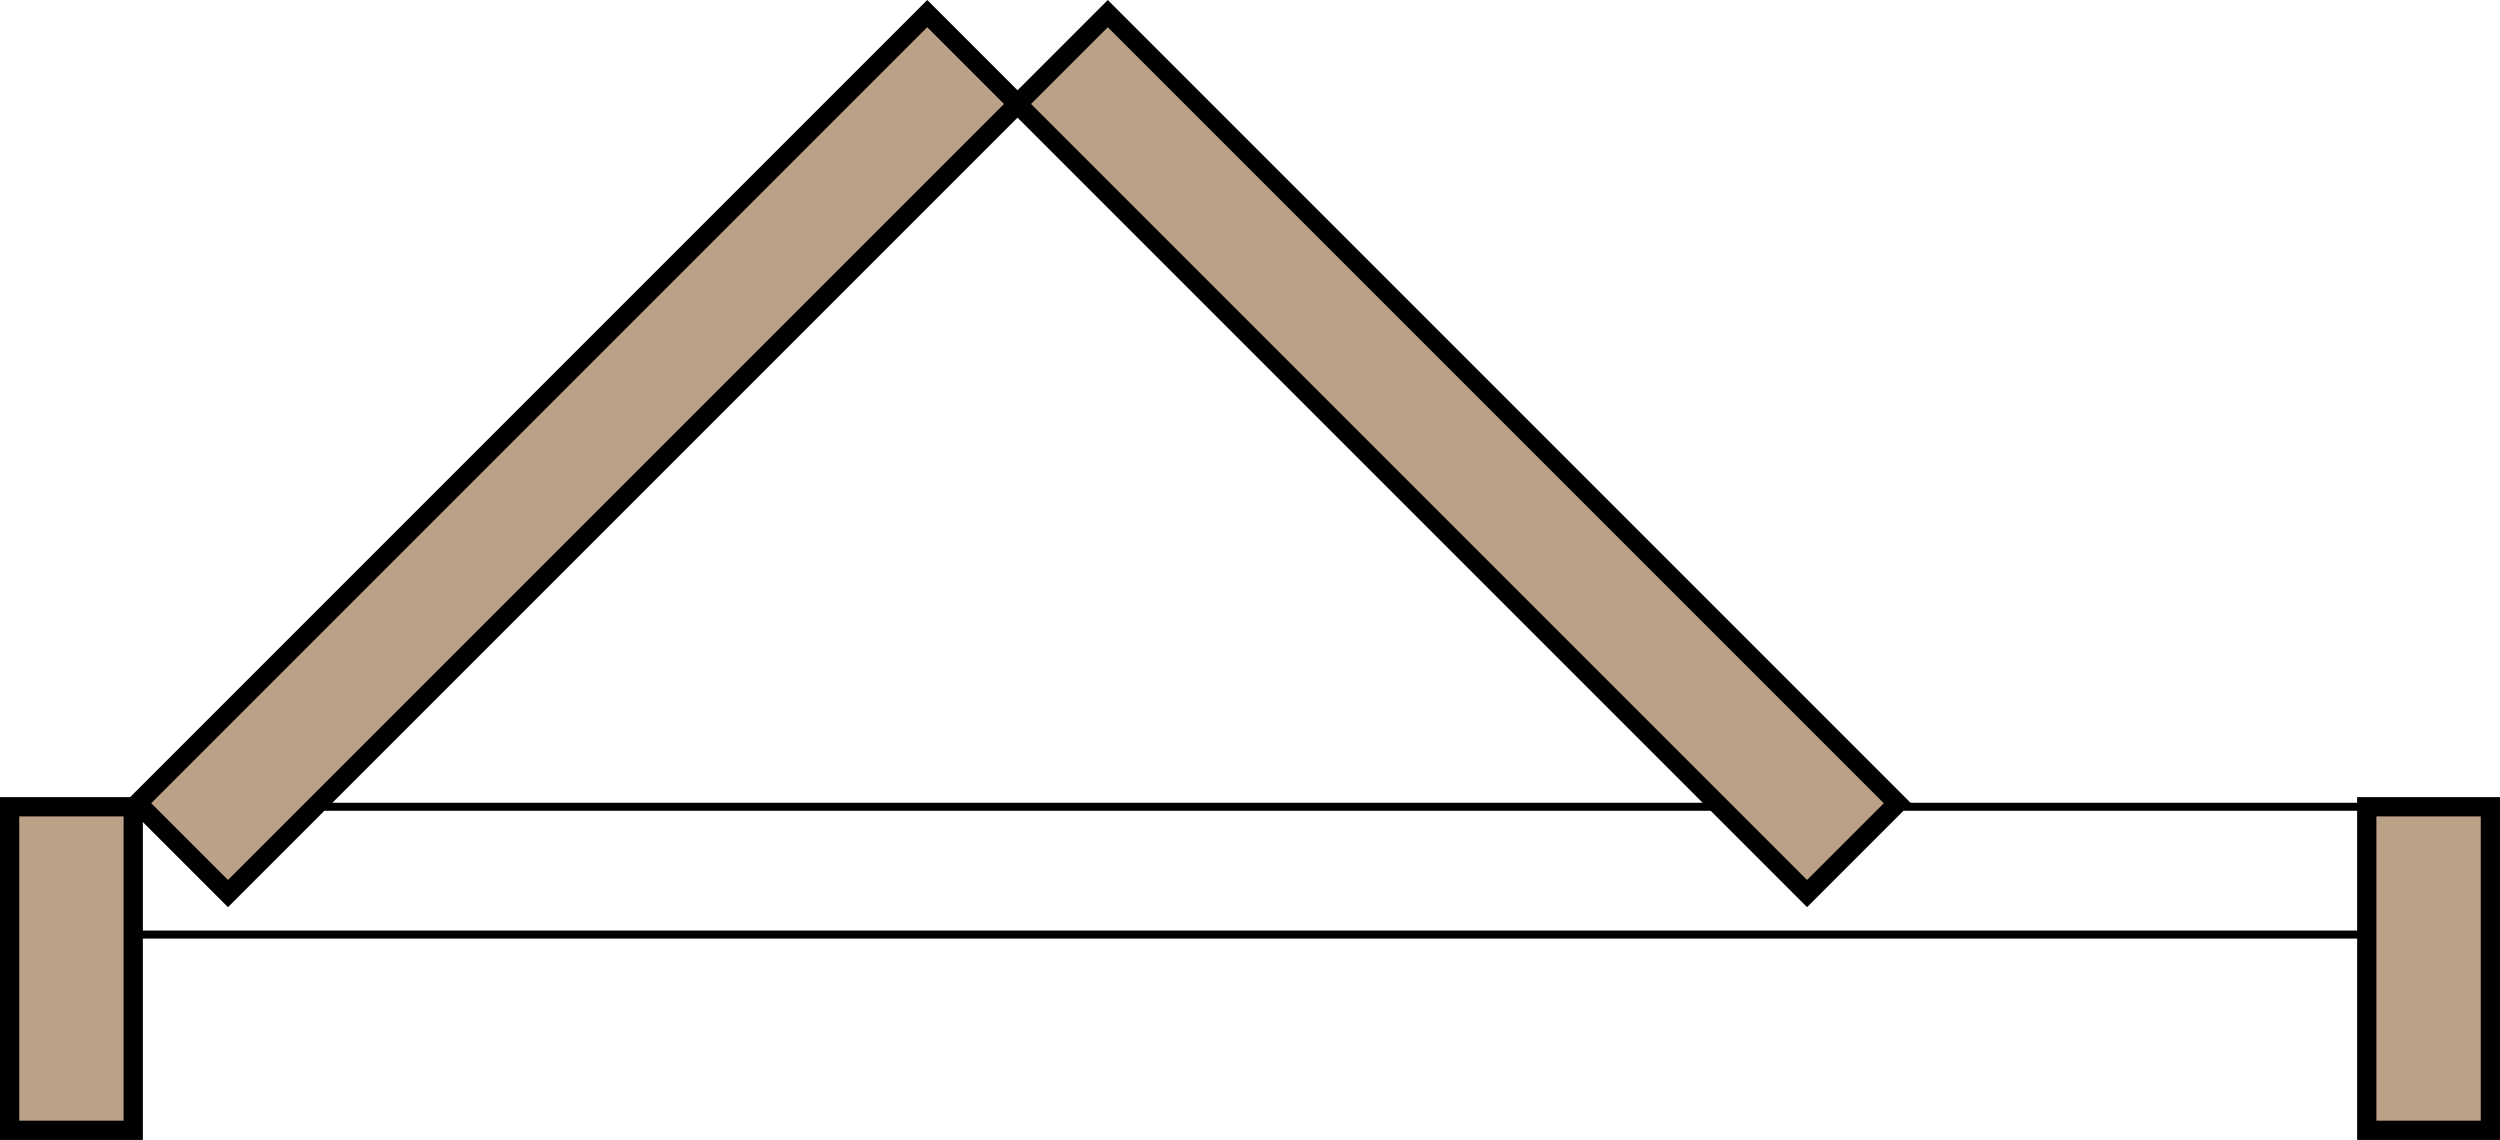 <?xml version="1.0" encoding="UTF-8"?>
<svg id="Layer_1" data-name="Layer 1" xmlns="http://www.w3.org/2000/svg" viewBox="0 0 155.93 71.1">
  <defs>
    <style>
      .cls-1 {
        fill: #baa188;
        stroke-width: 1.2px;
      }

      .cls-1, .cls-2 {
        stroke: #000;
        stroke-miterlimit: 10;
      }

      .cls-2 {
        fill: none;
        stroke-width: .5px;
      }
    </style>
  </defs>
  <g>
    <line class="cls-2" x1="19.85" y1="50.32" x2="106.84" y2="50.32"/>
    <polyline class="cls-2" points="118.13 50.32 147.62 50.32 147.62 58.29 8.31 58.29 8.31 50.32"/>
  </g>
  <rect class="cls-1" x=".6" y="50.32" width="7.71" height="20.18"/>
  <rect class="cls-1" x="147.62" y="50.32" width="7.71" height="20.18"/>
  <rect class="cls-1" x="32.04" y="-6.53" width="7.97" height="69.65" transform="translate(30.56 -17.19) rotate(45)"/>
  <rect class="cls-1" x="86.92" y="-6.53" width="7.97" height="69.65" transform="translate(175.19 -15.98) rotate(135)"/>
</svg>
